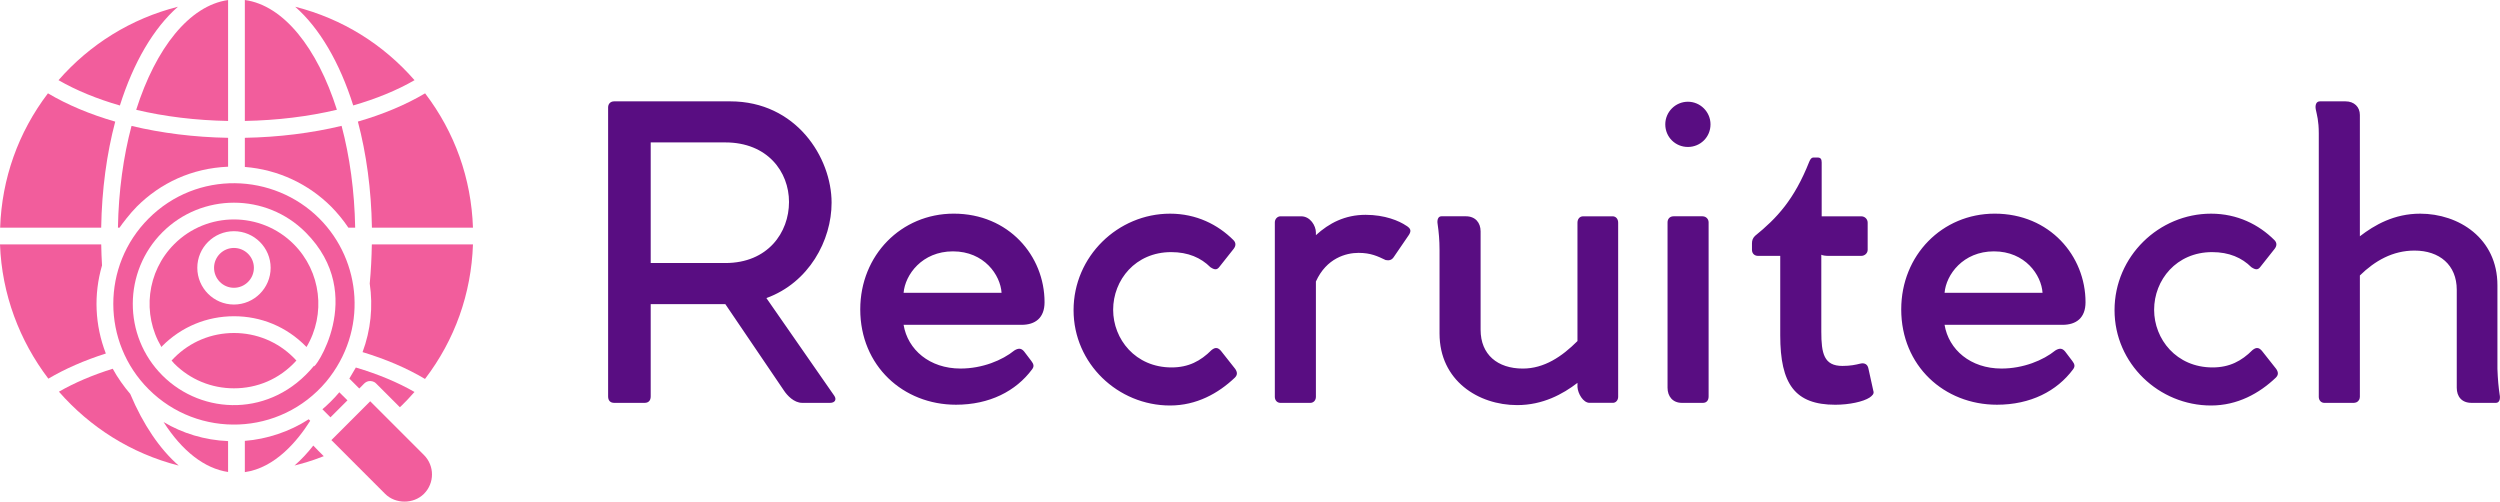 <svg xmlns="http://www.w3.org/2000/svg" width="429" height="86.08" viewBox="0 0 370 74.242" class="looka-1j8o68f">
  <defs id="SvgjsDefs1824"></defs>
  <g id="SvgjsG1825" featurekey="odWo6G-0"
    transform="matrix(1.16,0,0,1.16,-4.441,-2.32)" fill="#f25d9c">
    <g xmlns="http://www.w3.org/2000/svg">
      <path
        d="M18.874,31.045h0.205c0.315-0.471,1.351-1.832,2.2-2.681   c3.028-3.028,7.025-4.9,11.65-5.095v-3.686   c-4.318-0.075-8.492-0.598-12.32-1.519   C19.574,21.968,18.956,26.372,18.874,31.045z">
      </path>
      <path
        d="M32.929,17.432V2.005c-4.934,0.702-9.221,6.12-11.725,14.004   C24.837,16.875,28.811,17.358,32.929,17.432z">
      </path>
      <path
        d="M18.529,17.518c-3.2-0.923-6.103-2.14-8.584-3.611   c-3.792,4.988-5.884,10.87-6.099,17.139h12.892   C16.819,26.162,17.452,21.585,18.529,17.518z">
      </path>
      <path
        d="M46.08,28.364c0.736,0.736,1.56,1.731,2.194,2.681h0.869   c-0.082-4.676-0.699-9.083-1.734-12.987c-3.831,0.921-8.014,1.445-12.343,1.524   v3.718C39.339,23.632,43.217,25.501,46.08,28.364z">
      </path>
      <path
        d="M20.441,52.257c-0.75-0.865-1.653-2.13-2.232-3.21   c-2.567,0.802-4.867,1.784-6.864,2.928c3.956,4.518,9.186,7.875,15.281,9.428   C24.233,59.315,22.111,56.214,20.441,52.257z">
      </path>
      <path
        d="M26.53,2.859c-5.98,1.517-11.224,4.779-15.236,9.369   c2.27,1.312,4.923,2.392,7.829,3.232C20.852,9.977,23.424,5.584,26.53,2.859z">
      </path>
      <path
        d="M48.4,50.301l1.266,1.266c0.492-0.425,0.723-0.951,1.389-0.954   c0.114,0.023,0.438-0.006,0.758,0.313l3.033,3.032   c0.098-0.093,0.197-0.184,0.293-0.278c0.43-0.421,0.96-0.97,1.572-1.671   c-2.147-1.238-4.706-2.294-7.483-3.119   C49.15,49.038,48.442,50.235,48.4,50.301z">
      </path>
      <path
        d="M64.172,33.183H51.268c-0.029,1.651-0.107,3.323-0.267,4.998   c0.434,2.929,0.132,5.941-0.914,8.744c2.992,0.905,5.661,2.053,7.965,3.424   C61.859,45.367,63.957,39.477,64.172,33.183z">
      </path>
      <path
        d="M51.28,31.045h12.892c-0.215-6.272-2.31-12.155-6.107-17.136   c-2.476,1.467-5.377,2.681-8.576,3.604   C50.566,21.581,51.199,26.16,51.28,31.045z">
      </path>
      <path
        d="M48.894,15.453c2.906-0.838,5.557-1.915,7.822-3.223   c-3.981-4.563-9.202-7.84-15.227-9.368C44.594,5.585,47.164,9.976,48.894,15.453   z">
      </path>
      <path
        d="M35.066,2v15.431c4.127-0.078,8.108-0.562,11.745-1.428   C44.301,8.107,40.007,2.683,35.066,2z">
      </path>
      <path
        d="M16.843,35.864c-0.055-0.906-0.085-1.799-0.101-2.681H3.828   c0.23,6.371,2.498,12.302,6.168,17.129c2.137-1.259,4.594-2.334,7.335-3.208   C15.933,43.491,15.763,39.587,16.843,35.864z">
      </path>
      <path
        d="M43.213,55.494c-2.447,1.592-5.363,2.541-8.147,2.755v3.99   c3.884-0.551,6.744-4.021,8.34-6.552C43.339,55.62,43.275,55.555,43.213,55.494   z">
      </path>
      <path
        d="M51.06,53.197c-0.107,0.107-5.059,5.063-4.952,4.956l6.855,6.855   c1.322,1.322,3.629,1.323,4.954,0c1.369-1.369,1.369-3.584,0-4.953L51.06,53.197z">
      </path>
      <path
        d="M47.12,52.049c-0.671,0.804-1.513,1.624-2.158,2.167   c0.051,0.051,0.771,0.772,1.028,1.03l2.166-2.166   C47.83,52.756,47.454,52.381,47.12,52.049z">
      </path>
      <path
        d="M45.445,50.695c5.366-6.483,4.525-15.417-0.873-20.815   c-5.842-5.841-15.612-6.168-21.781,0c-6.03,6.03-5.99,15.791,0,21.781   C29.134,58.004,39.586,57.634,45.445,50.695z M24.55,49.906   c-5.092-5.099-4.989-13.282,0-18.271c5.024-5.023,13.215-5.042,18.259,0   c8.079,8.08,0.824,17.968,1.087,17.031   C38.46,55.297,29.641,54.999,24.55,49.906z">
      </path>
      <path
        d="M43.8,58.849c-0.761,0.973-1.563,1.819-2.395,2.548   c2.32-0.585,3.202-1.021,3.73-1.194C44.796,59.86,44.023,59.106,43.8,58.849   z">
      </path>
      <path
        d="M42.934,46.272c2.488-4.177,1.879-9.609-1.637-13.126   c-4.192-4.19-11.031-4.205-15.236,0c-3.518,3.518-4.125,8.953-1.637,13.126   c0.045-0.046,0.081-0.099,0.127-0.144c2.431-2.437,5.673-3.78,9.129-3.78   C37.083,42.348,40.373,43.638,42.934,46.272z M29.001,36.169   c0-2.576,2.096-4.671,4.672-4.671c2.584,0,4.685,2.096,4.685,4.671   c0,2.584-2.102,4.686-4.685,4.686C31.096,40.855,29.001,38.753,29.001,36.169z">
      </path>
      <path
        d="M33.673,33.635c-1.397,0-2.535,1.137-2.535,2.534   c0,1.406,1.137,2.549,2.535,2.549c1.405,0,2.548-1.143,2.548-2.549   C36.221,34.771,35.078,33.635,33.673,33.635z">
      </path>
      <path
        d="M24.698,55.847c2.366,3.705,5.23,5.929,8.23,6.373v-3.941   C29.938,58.158,27.098,57.281,24.698,55.847z">
      </path>
      <path
        d="M33.68,44.486c-2.884,0-5.589,1.121-7.617,3.154   c-0.119,0.118-0.233,0.239-0.345,0.362c0.117,0.13,0.22,0.268,0.345,0.393   c2.03,2.031,4.735,3.15,7.616,3.15c2.908,0,5.78-1.128,7.965-3.543   c-0.111-0.123-0.226-0.243-0.344-0.361   C39.268,45.606,36.563,44.486,33.68,44.486z">
      </path>
    </g>
  </g>
  <g id="SvgjsG1826" featurekey="VGK2BT-0"
    transform="matrix(3.291,0,0,3.291,86.654,-6.197)" fill="#590d82">
    <path
      d="M11.186 19.678 c0.119 0.169 0.034 0.322 -0.186 0.322 l-1.254 0 c-0.373 0 -0.678 -0.339 -0.814 -0.542 l-2.644 -3.898 l-3.356 0 l0 4.152 c0 0.186 -0.102 0.288 -0.271 0.288 l-1.373 0 c-0.169 0 -0.271 -0.102 -0.271 -0.288 l0 -13 c0 -0.153 0.102 -0.271 0.271 -0.271 l5.22 0 c2.966 0 4.559 2.525 4.559 4.559 c0 1.695 -1.017 3.593 -2.932 4.288 z M2.932 8.288 l0 5.424 l3.356 0 c1.915 0 2.864 -1.373 2.864 -2.746 c0 -1.356 -0.966 -2.678 -2.864 -2.678 l-3.356 0 z M19.61 16.491 c0.61 0 1.034 -0.305 1.034 -1.017 c0 -2.085 -1.61 -3.983 -4.085 -3.983 c-2.356 0 -4.203 1.864 -4.203 4.305 c0 2.542 1.932 4.288 4.305 4.288 c1.508 0 2.695 -0.61 3.424 -1.593 c0.102 -0.136 0.068 -0.237 -0.034 -0.373 l-0.322 -0.424 c-0.136 -0.169 -0.271 -0.153 -0.441 -0.051 c-0.542 0.441 -1.44 0.814 -2.424 0.814 c-1.39 0 -2.373 -0.847 -2.559 -1.966 l5.305 0 z M14.305 15.051 c0.068 -0.814 0.831 -1.864 2.22 -1.864 c1.407 0 2.136 1.068 2.186 1.864 l-4.407 0 z M29.22 18.475 c0.102 0.153 0.101 0.271 -0.017 0.39 c-0.746 0.712 -1.729 1.254 -2.915 1.254 c-2.339 0 -4.339 -1.881 -4.339 -4.288 c0 -2.424 2 -4.339 4.339 -4.339 c1.186 0 2.152 0.492 2.848 1.186 c0.119 0.119 0.119 0.254 0.017 0.39 l-0.644 0.814 c-0.102 0.136 -0.203 0.153 -0.407 0.017 c-0.424 -0.424 -1 -0.678 -1.763 -0.678 c-1.61 0 -2.61 1.254 -2.61 2.593 c0 1.322 1 2.593 2.627 2.593 c0.763 0 1.305 -0.288 1.797 -0.78 c0.186 -0.153 0.305 -0.102 0.424 0.034 z M36.915 12.034 c0.186 0.119 0.237 0.22 0.118 0.407 l-0.695 1.017 c-0.085 0.119 -0.203 0.153 -0.356 0.119 c-0.356 -0.169 -0.661 -0.322 -1.22 -0.322 s-1.441 0.237 -1.915 1.288 l0 5.187 c0 0.152 -0.102 0.271 -0.254 0.271 l-1.339 0 c-0.153 0 -0.254 -0.119 -0.254 -0.271 l0 -7.848 c0 -0.152 0.119 -0.271 0.254 -0.271 l0.932 0 c0.407 0 0.661 0.424 0.661 0.729 l0 0.119 c0.593 -0.542 1.305 -0.915 2.237 -0.915 c0.864 0 1.508 0.271 1.831 0.492 z M46.186 11.61 c0.153 0 0.254 0.119 0.254 0.288 l0 7.83 c0 0.152 -0.102 0.271 -0.237 0.271 l-1.051 0 c-0.288 0 -0.525 -0.424 -0.542 -0.712 l0 -0.186 c-0.661 0.508 -1.559 1 -2.712 1 c-1.746 0 -3.491 -1.101 -3.491 -3.22 l0 -3.746 c0 -0.458 -0.034 -0.814 -0.085 -1.169 c-0.034 -0.186 0.017 -0.356 0.169 -0.356 l1.102 0 c0.424 0 0.661 0.288 0.661 0.678 l0 4.424 c0 1.119 0.763 1.746 1.898 1.746 c0.966 0 1.763 -0.542 2.458 -1.237 l0 -5.322 c0 -0.169 0.102 -0.288 0.254 -0.288 l1.322 0 z M49.576 8.492 c-0.559 0 -1.017 -0.441 -1.017 -1.017 c0 -0.559 0.458 -1.017 1.017 -1.017 c0.559 0 1.017 0.458 1.017 1.017 c0 0.576 -0.458 1.017 -1.017 1.017 z M50.237 11.61 l-1.305 0 c-0.169 0 -0.271 0.119 -0.271 0.271 l0 7.441 c0 0.39 0.237 0.678 0.644 0.678 l0.949 0 c0.153 0 0.254 -0.102 0.254 -0.288 l0 -7.83 c0 -0.152 -0.119 -0.271 -0.271 -0.271 z M57.915 19.458 c0.051 0.136 -0.051 0.22 -0.169 0.305 c-0.288 0.186 -0.915 0.322 -1.542 0.322 c-1.814 0 -2.475 -0.932 -2.475 -3.119 l0 -3.576 l-1 0 c-0.153 0 -0.271 -0.102 -0.271 -0.271 l0 -0.288 c0 -0.136 0.034 -0.237 0.136 -0.339 c0.983 -0.797 1.763 -1.627 2.441 -3.339 c0.051 -0.119 0.102 -0.186 0.186 -0.186 l0.186 0 c0.136 0 0.186 0.068 0.186 0.22 l0 2.424 l1.78 0 c0.153 0 0.288 0.119 0.288 0.288 l0 1.22 c0 0.153 -0.136 0.271 -0.288 0.271 l-1.475 0 c-0.136 0 -0.254 -0.017 -0.322 -0.051 l0 3.458 c0 0.983 0.119 1.542 0.949 1.542 c0.356 0 0.593 -0.051 0.797 -0.102 s0.339 0.034 0.373 0.221 z M66.424 16.491 c0.61 0 1.034 -0.305 1.034 -1.017 c0 -2.085 -1.61 -3.983 -4.085 -3.983 c-2.356 0 -4.203 1.864 -4.203 4.305 c0 2.542 1.932 4.288 4.305 4.288 c1.508 0 2.695 -0.61 3.424 -1.593 c0.102 -0.136 0.068 -0.237 -0.034 -0.373 l-0.322 -0.424 c-0.136 -0.169 -0.271 -0.153 -0.441 -0.051 c-0.542 0.441 -1.44 0.814 -2.424 0.814 c-1.39 0 -2.373 -0.847 -2.559 -1.966 l5.305 0 z M61.119 15.051 c0.068 -0.814 0.831 -1.864 2.22 -1.864 c1.407 0 2.136 1.068 2.186 1.864 l-4.407 0 z M76.034 18.475 c0.102 0.153 0.101 0.271 -0.017 0.39 c-0.746 0.712 -1.729 1.254 -2.915 1.254 c-2.339 0 -4.339 -1.881 -4.339 -4.288 c0 -2.424 2 -4.339 4.339 -4.339 c1.186 0 2.152 0.492 2.848 1.186 c0.119 0.119 0.119 0.254 0.017 0.39 l-0.644 0.814 c-0.102 0.136 -0.203 0.153 -0.407 0.017 c-0.424 -0.424 -1 -0.678 -1.763 -0.678 c-1.61 0 -2.61 1.254 -2.61 2.593 c0 1.322 1 2.593 2.627 2.593 c0.763 0 1.305 -0.288 1.797 -0.78 c0.186 -0.153 0.305 -0.102 0.424 0.034 z M86.085 19.644 c0.034 0.186 -0.017 0.356 -0.169 0.356 l-1.102 0 c-0.441 0 -0.661 -0.288 -0.661 -0.678 l0 -4.407 c0 -1.119 -0.78 -1.763 -1.899 -1.763 c-0.983 0 -1.78 0.458 -2.458 1.119 l0 5.458 c0 0.051 -0.017 0.102 -0.034 0.136 c-0.034 0.051 -0.068 0.085 -0.102 0.102 c-0.051 0.017 -0.085 0.034 -0.136 0.034 l-1.322 0 c-0.153 0 -0.254 -0.119 -0.254 -0.271 l0 -7.848 l0 -0.051 l0 -3.949 c0 -0.576 -0.085 -0.831 -0.136 -1.085 c-0.034 -0.187 0.017 -0.356 0.187 -0.356 l1.153 0 c0.39 0 0.644 0.254 0.644 0.61 l0 5.458 c0.661 -0.509 1.542 -1.017 2.712 -1.017 c1.729 0 3.474 1.102 3.474 3.22 l0 3.763 c0.017 0.475 0.051 0.831 0.102 1.169 z">
    </path>
  </g>
</svg>
